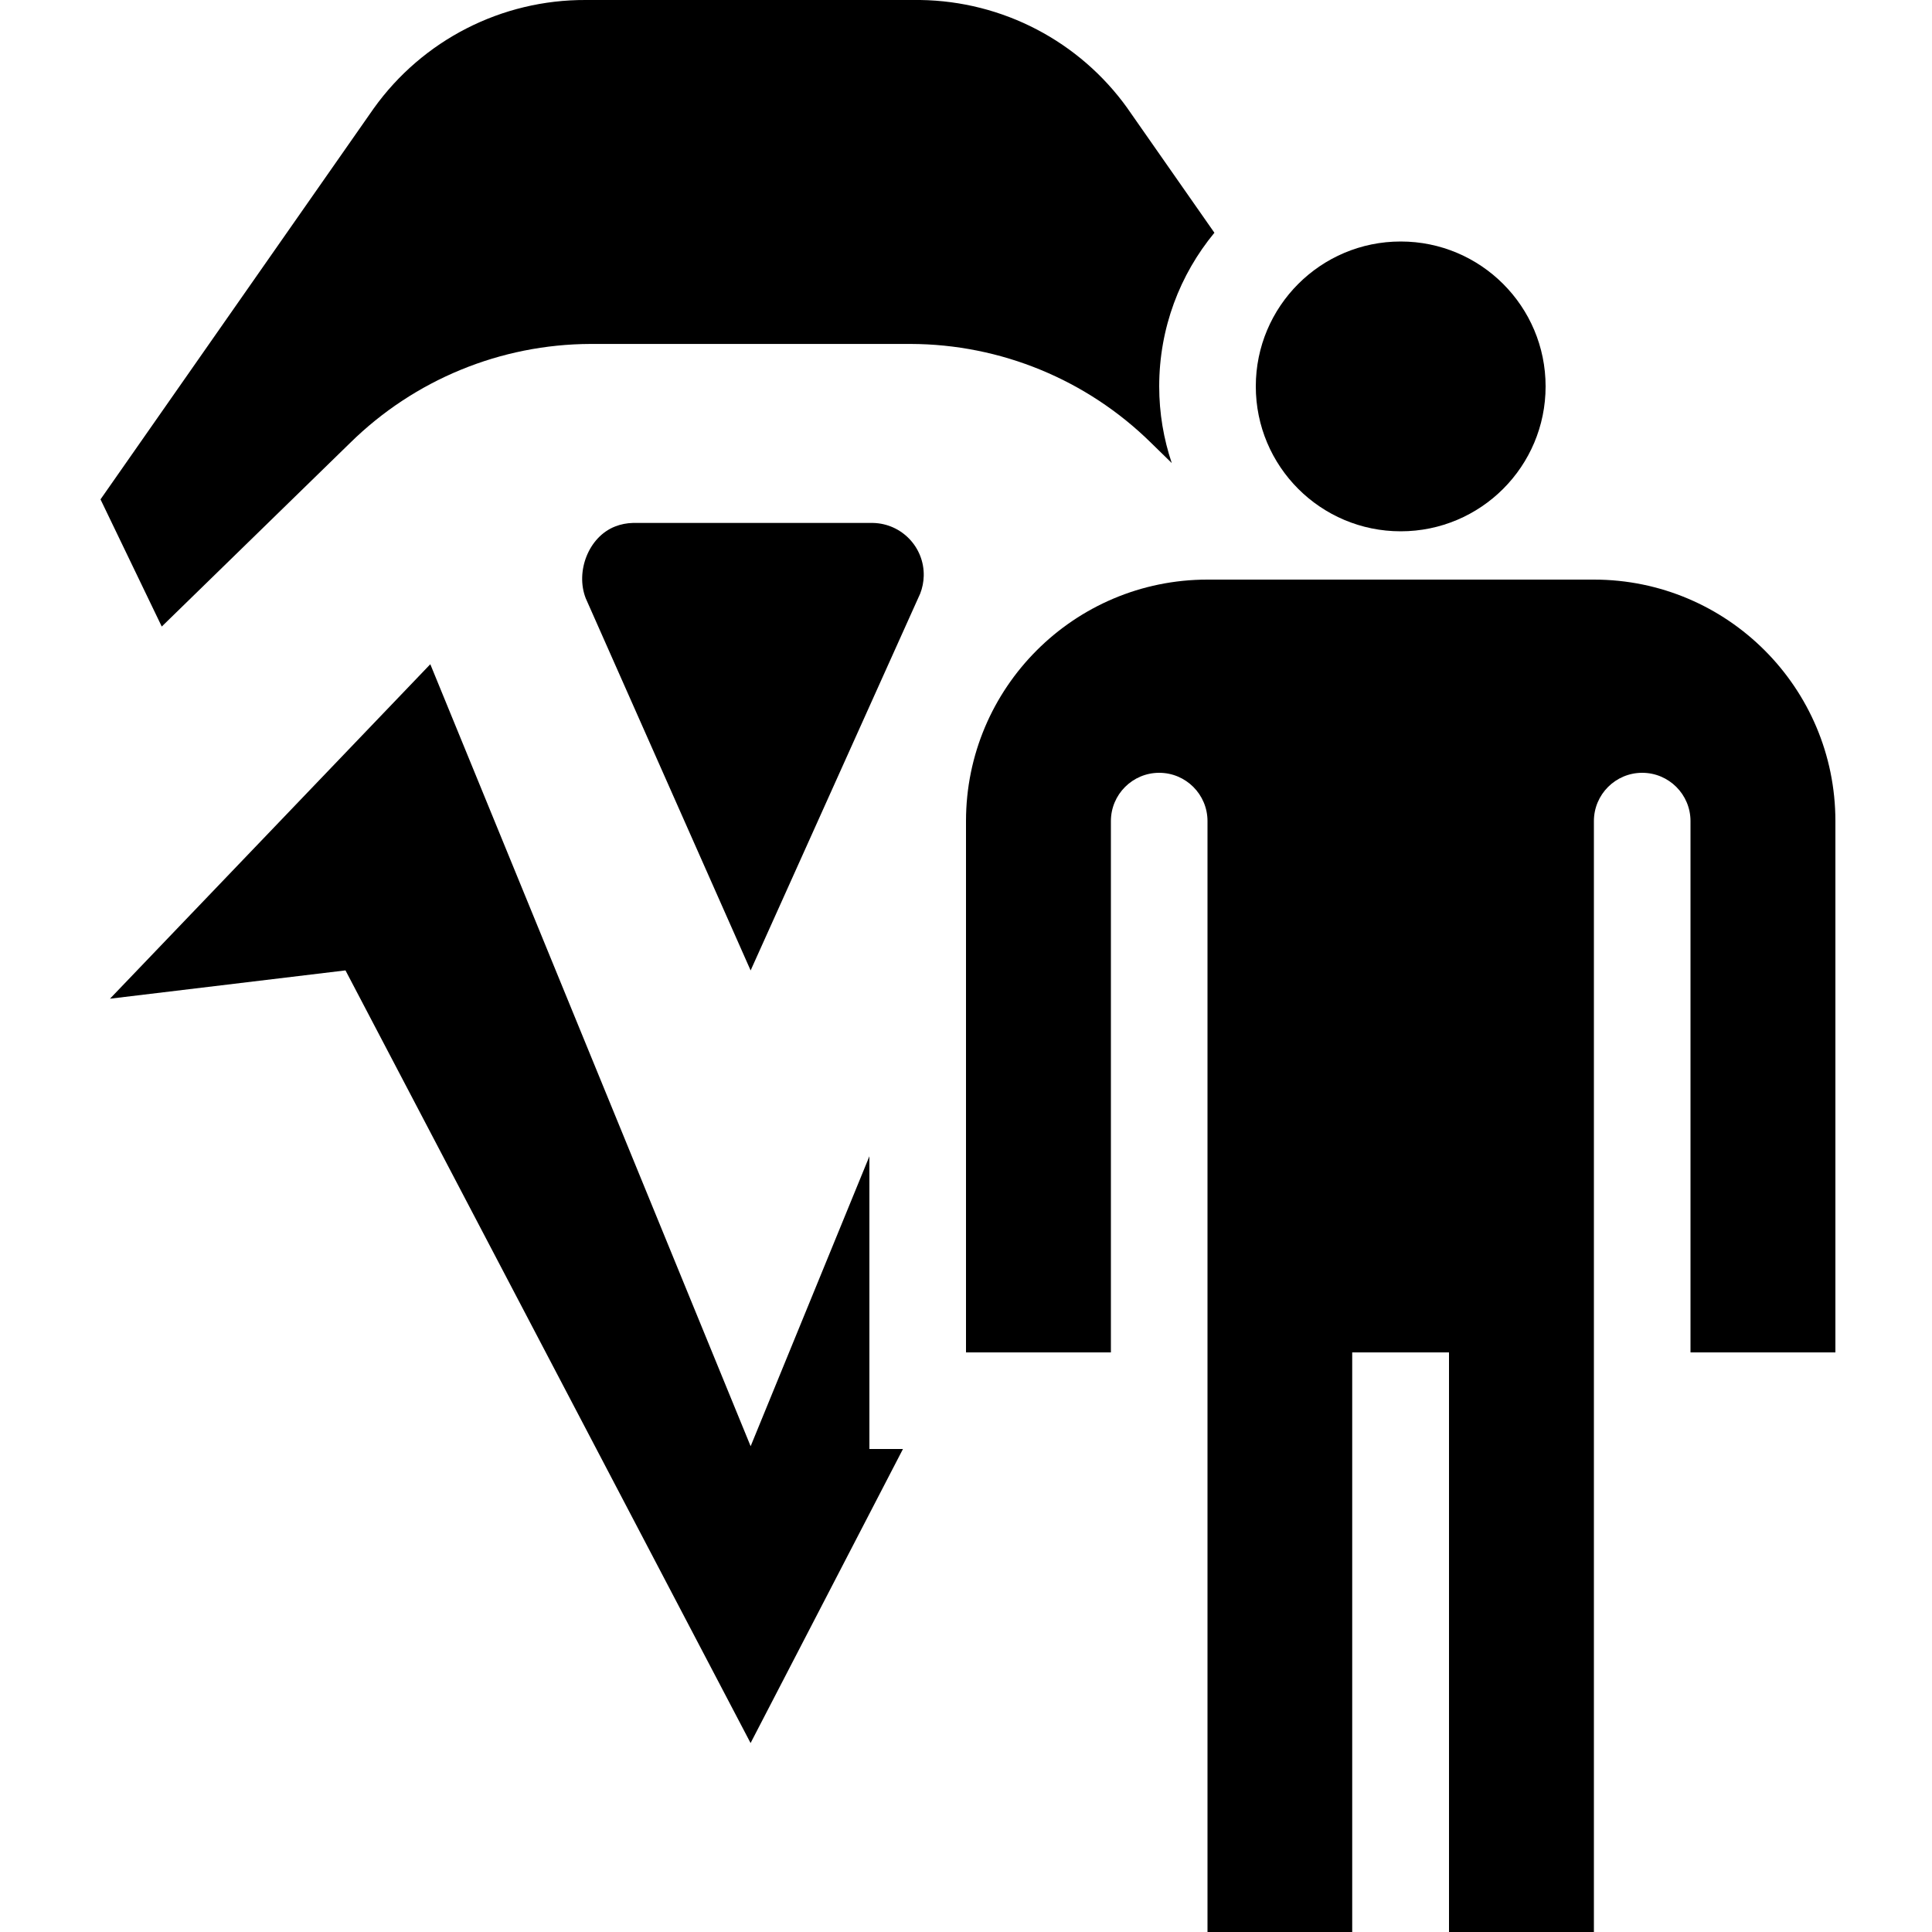 <?xml version="1.0" encoding="utf-8"?>
<!-- Generator: Adobe Illustrator 27.4.0, SVG Export Plug-In . SVG Version: 6.00 Build 0)  -->
<svg version="1.1" id="icon" xmlns="http://www.w3.org/2000/svg" xmlns:xlink="http://www.w3.org/1999/xlink" x="0px" y="0px"
	 viewBox="0 0 400 400" style="enable-background:new 0 0 400 400;" xml:space="preserve">
<g>
	<path d="M72.5,91.69c13.27-13.06,31.12-20.42,49.75-20.48h66.32c18.62,0.05,36.48,7.41,49.75,20.48l4.28,4.18
		C240.92,90.88,240,85.55,240,80c0-12.09,4.29-23.17,11.43-31.81l-17.99-25.75v-0.01C223.51,8.55,207.58,0.23,190.52,0h-69.25
		c-17.4-0.08-33.76,8.28-43.89,22.44l-56.57,80.95l12.68,26.33L72.5,91.69z"/>
	<path d="M180.77,108.27h-49.75c-1.25,0.03-2.49,0.27-3.66,0.73c-5.52,2.15-8.25,9.35-6.09,14.87l34.14,77.05l35.11-78.03
		c0.45-1.16,0.7-2.41,0.73-3.66C191.38,113.31,186.69,108.41,180.77,108.27z"/>
	<polygon points="180,300 180,239.39 155.41,299.43 155.41,299.42 89.09,137.52 22.77,206.77 71.53,200.91 155.4,360.88 186.95,300 
			"/>
</g>
<circle cx="290" cy="80" r="30"/>
<path d="M330,120L330,120h-80h0c-27.61,0-50,22.39-50,50v110h30V170c0-5.52,4.48-10,10-10h0c5.52,0,10,4.48,10,10v110v120h29.96V280
	H300v120h30V280V170c0-5.52,4.48-10,10-10l0,0c5.52,0,10,4.48,10,10v110h30V170C380,142.39,357.61,120,330,120z"/>
</svg>
